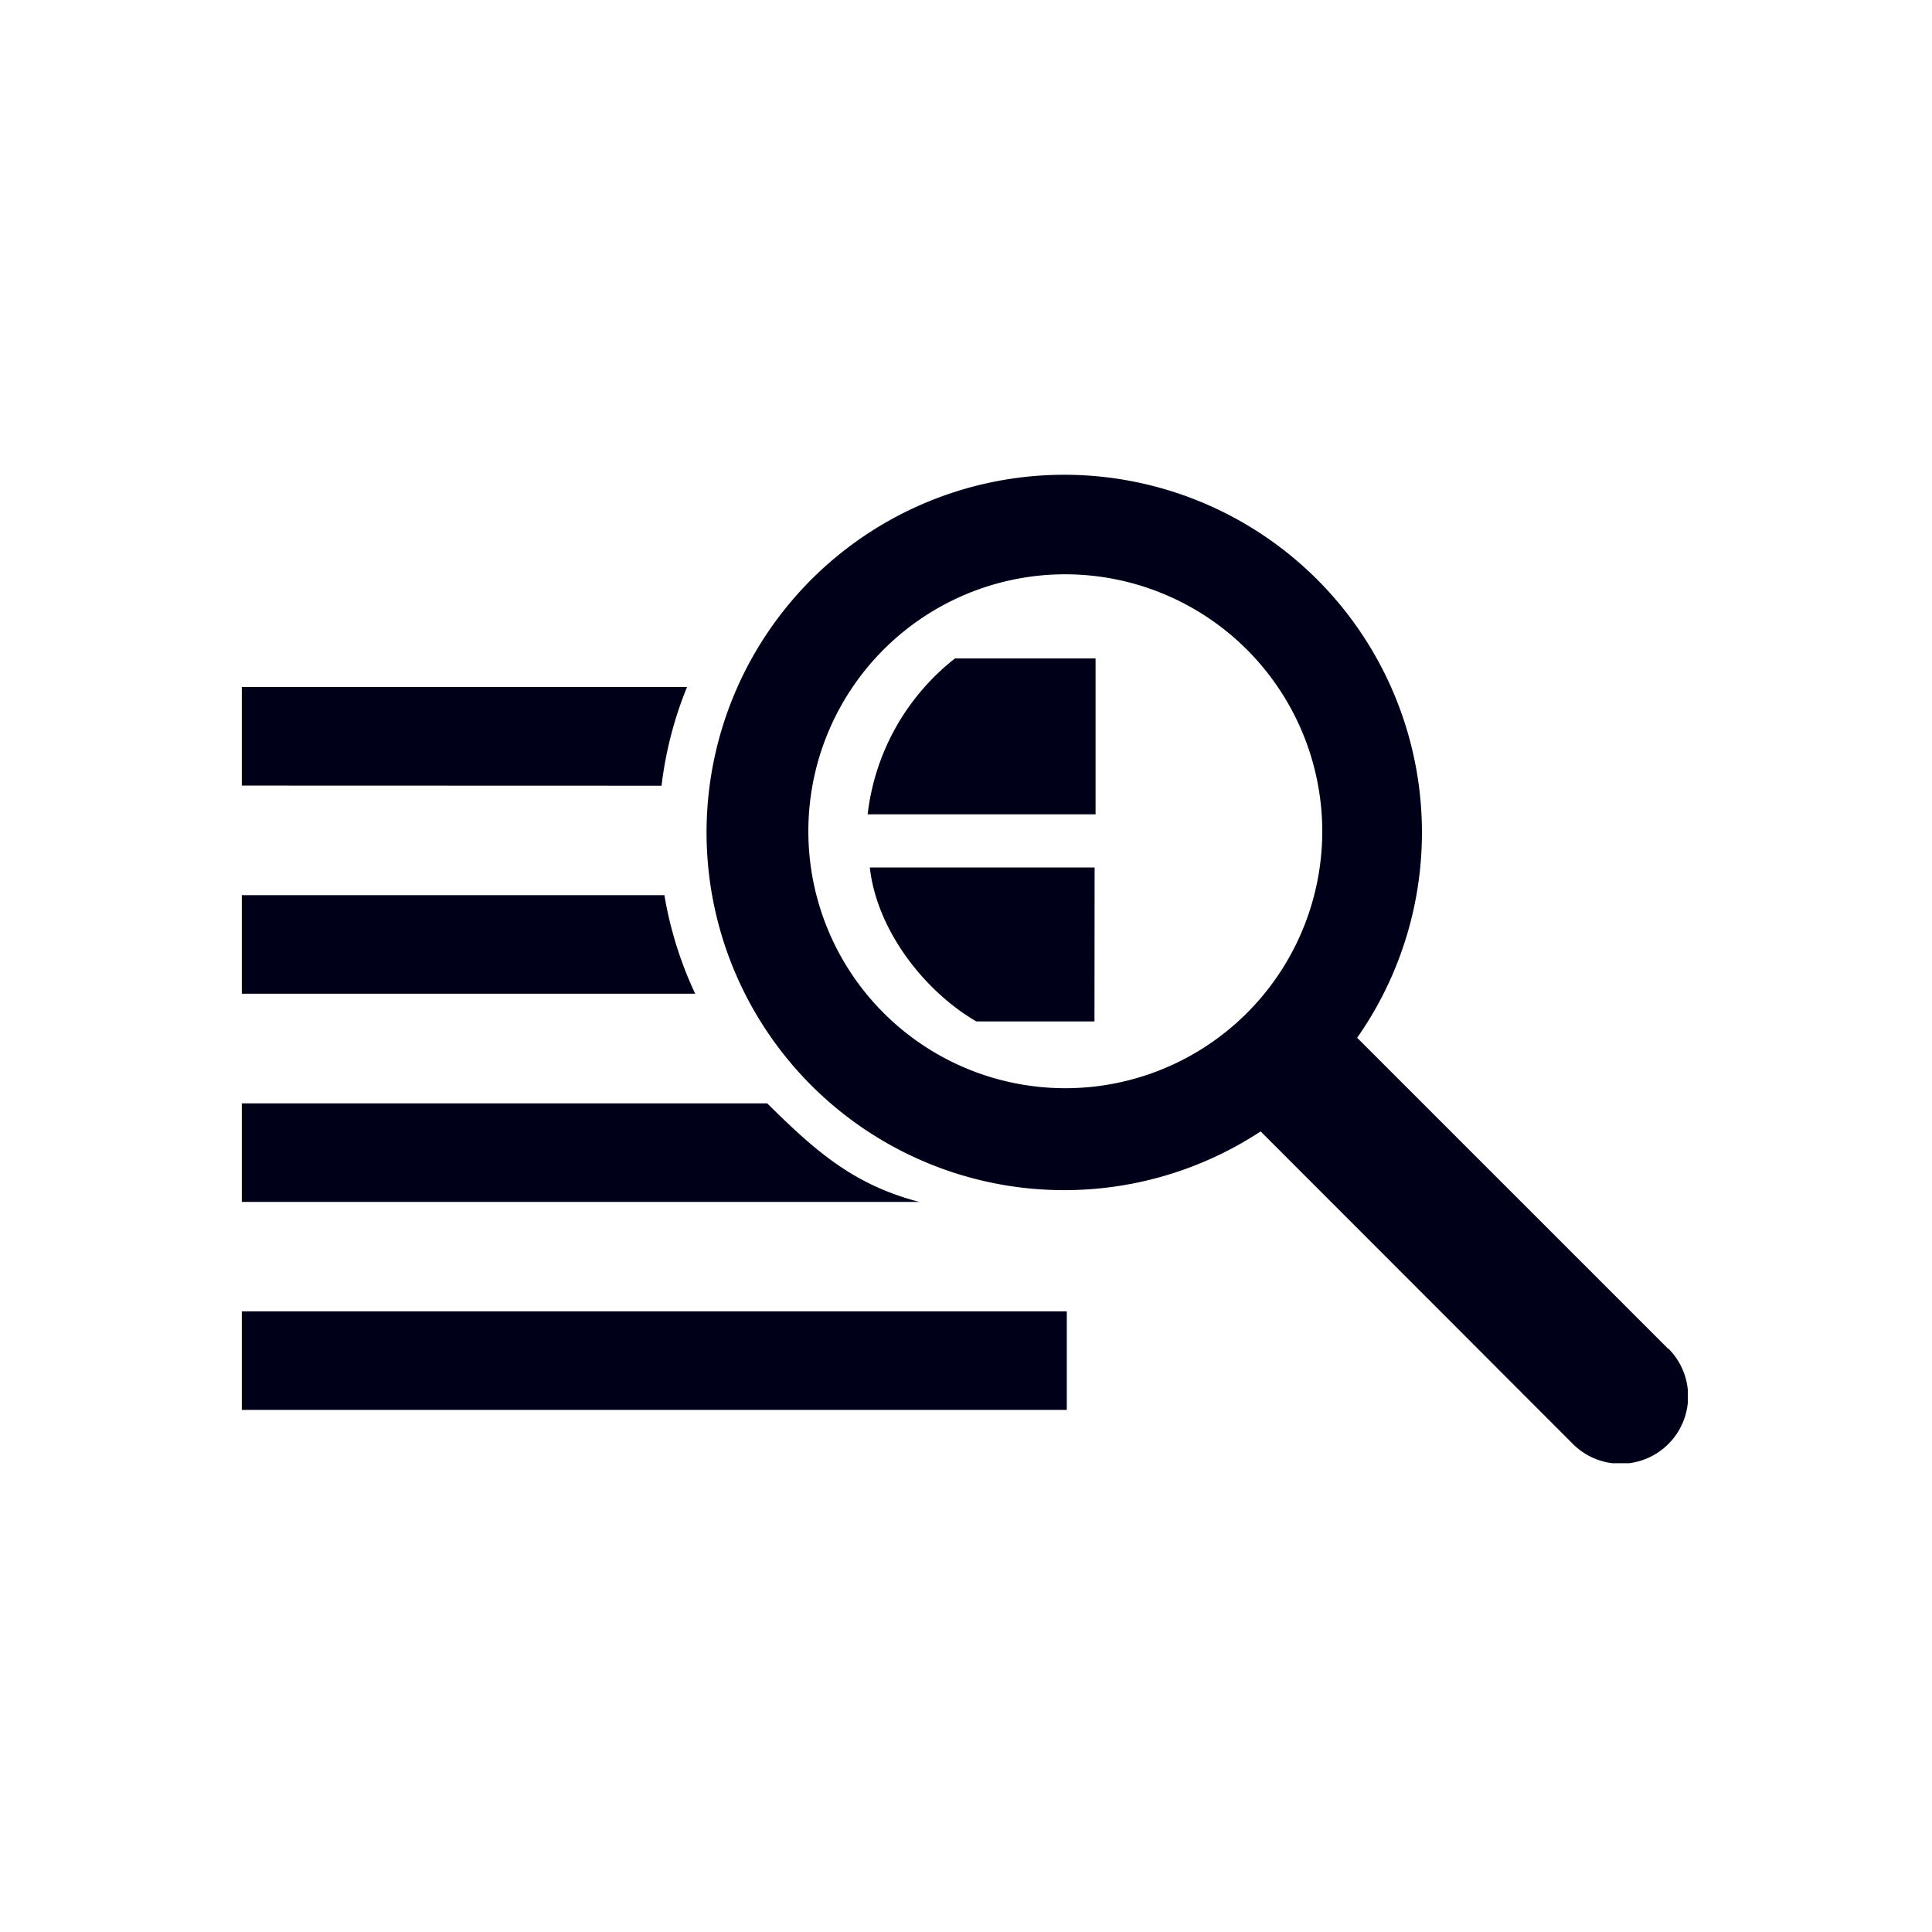 <svg id="vnitro_a_otevreny_stat" data-name="vnitro a otevreny stat" xmlns="http://www.w3.org/2000/svg" xmlns:xlink="http://www.w3.org/1999/xlink" viewBox="0 0 141.73 141.73">
  <defs>
    <style>
      .cls-1 {
        fill: none;
      }

      .cls-2 {
        clip-path: url(#clip-path);
      }

      .cls-3 {
        fill: #000119;
      }
    </style>
    <clipPath id="clip-path">
      <rect class="cls-1" x="17.74" y="34.73" width="106.08" height="72.61"/>
    </clipPath>
  </defs>
  <title>vnitro a otevreny stat</title>
  <g class="cls-2">
    <path class="cls-3" d="M78.26,96.2H17.74v7.23H78.26Zm-22-15.26H17.74v7.23h49.7c-4.87-1.26-7.69-3.8-11.16-7.23M48.53,57.64A27.87,27.87,0,0,1,50.4,50.4H17.74v7.23ZM17.74,72.9H51a27.85,27.85,0,0,1-2.26-7.23h-31Zm62.56-9.26H63.81c.51,4.6,4,9.07,7.81,11.29h8.67Zm-16.64-3.9H80.37V48.3H70.06a17,17,0,0,0-6.41,11.44M97,61A18.85,18.85,0,1,1,78.16,42.13,18.87,18.87,0,0,1,97,61m25.36,37.93-22.8-22.8A26.24,26.24,0,1,0,92.48,83l22.91,22.93a4.94,4.94,0,1,0,7-7"/>
  </g>
</svg>
